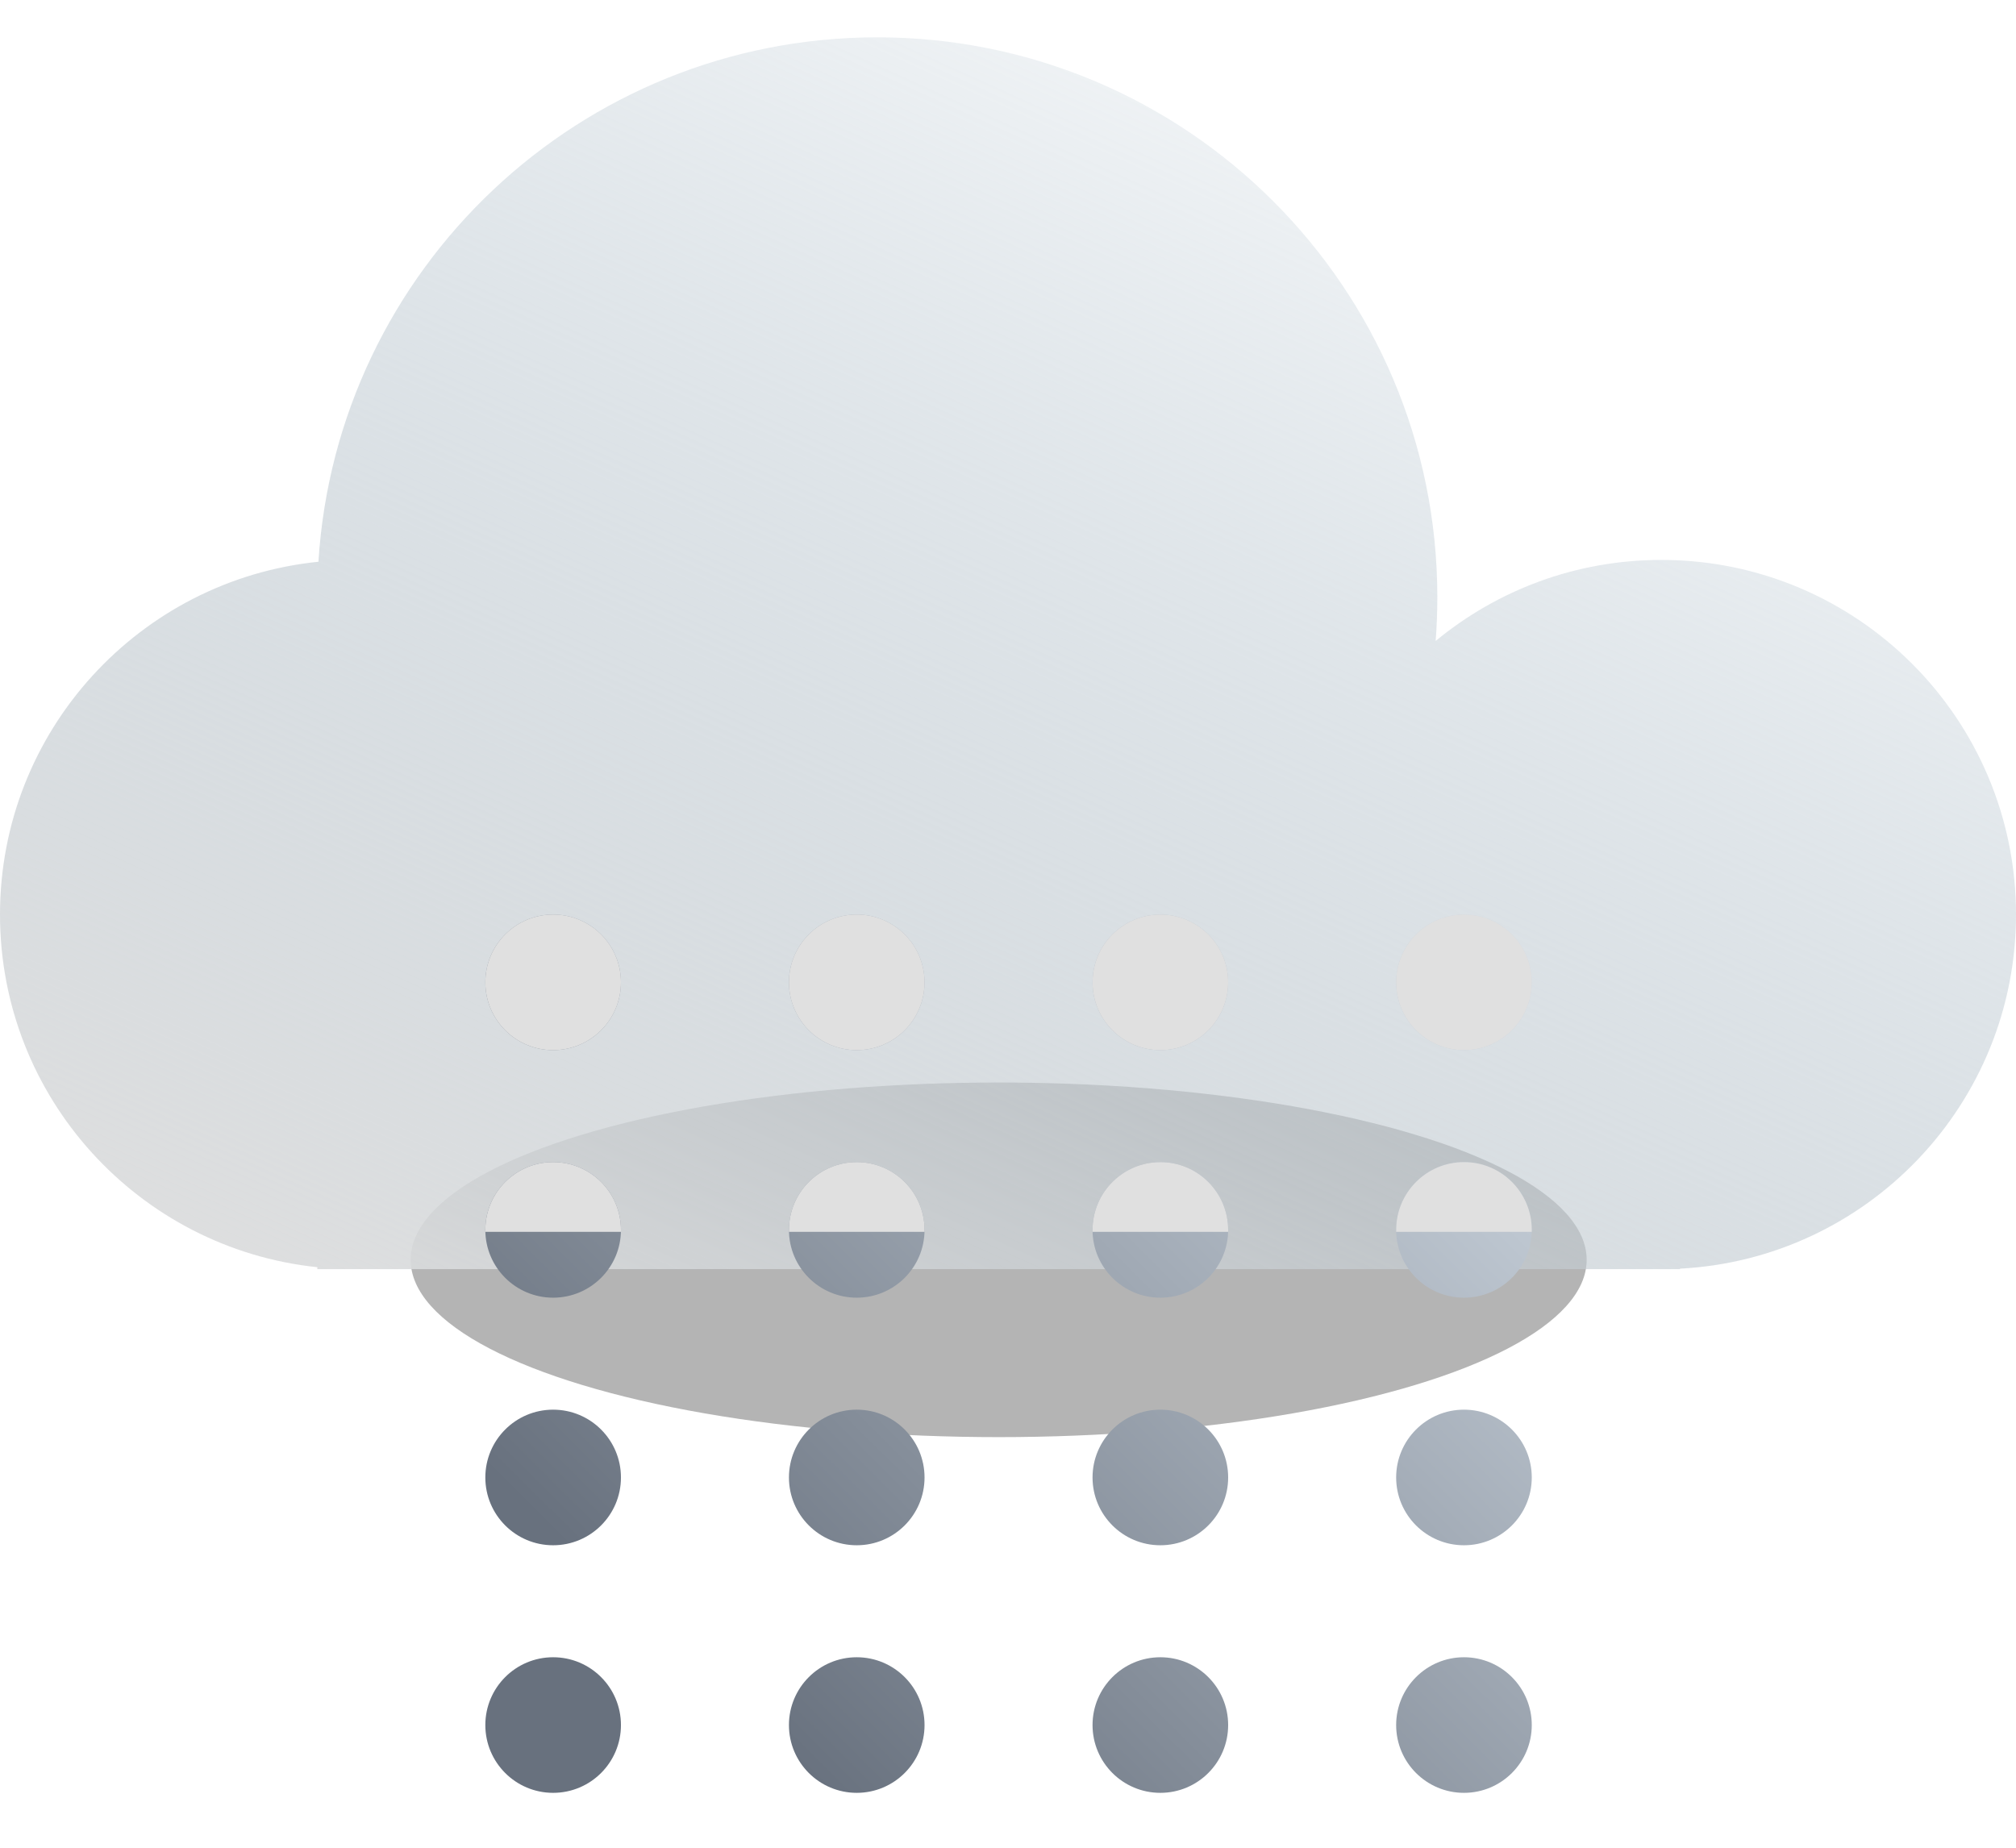 <svg width="108" height="99" viewBox="0 0 108 99" fill="none" xmlns="http://www.w3.org/2000/svg">
<g filter="url(#filter0_f_19_1351)">
<ellipse cx="53.5" cy="67.5" rx="31.5" ry="9.5" fill="#949494" fill-opacity="0.7"/>
</g>
<g filter="url(#filter1_bi_19_1351)">
<path fill-rule="evenodd" clip-rule="evenodd" d="M77 30C77 30.788 76.97 31.569 76.91 32.342C80.195 29.63 84.407 28 89 28C99.493 28 108 36.507 108 47C108 57.158 100.029 65.454 90 65.974V66H89H19H17V65.896C7.447 64.897 0 56.818 0 47C0 37.162 7.478 29.07 17.059 28.098C18.041 12.416 31.07 0 47 0C63.569 0 77 13.431 77 30Z" fill="url(#paint0_linear_19_1351)"/>
</g>
<path fill-rule="evenodd" clip-rule="evenodd" d="M33.265 52.632C33.265 54.639 31.639 56.265 29.632 56.265C27.626 56.265 26 54.639 26 52.632C26 50.626 27.626 49 29.632 49C31.639 49 33.265 50.626 33.265 52.632ZM33.265 65.897C33.265 67.903 31.639 69.529 29.632 69.529C27.626 69.529 26 67.903 26 65.897C26 63.891 27.626 62.265 29.632 62.265C31.639 62.265 33.265 63.891 33.265 65.897ZM29.632 82.794C31.639 82.794 33.265 81.168 33.265 79.162C33.265 77.156 31.639 75.529 29.632 75.529C27.626 75.529 26 77.156 26 79.162C26 81.168 27.626 82.794 29.632 82.794ZM33.265 92.427C33.265 94.433 31.639 96.059 29.632 96.059C27.626 96.059 26 94.433 26 92.427C26 90.421 27.626 88.794 29.632 88.794C31.639 88.794 33.265 90.421 33.265 92.427ZM45.897 56.265C47.903 56.265 49.529 54.639 49.529 52.632C49.529 50.626 47.903 49 45.897 49C43.891 49 42.265 50.626 42.265 52.632C42.265 54.639 43.891 56.265 45.897 56.265ZM49.529 65.897C49.529 67.903 47.903 69.529 45.897 69.529C43.891 69.529 42.265 67.903 42.265 65.897C42.265 63.891 43.891 62.265 45.897 62.265C47.903 62.265 49.529 63.891 49.529 65.897ZM45.897 82.794C47.903 82.794 49.529 81.168 49.529 79.162C49.529 77.156 47.903 75.529 45.897 75.529C43.891 75.529 42.265 77.156 42.265 79.162C42.265 81.168 43.891 82.794 45.897 82.794ZM49.529 92.427C49.529 94.433 47.903 96.059 45.897 96.059C43.891 96.059 42.265 94.433 42.265 92.427C42.265 90.421 43.891 88.794 45.897 88.794C47.903 88.794 49.529 90.421 49.529 92.427ZM62.162 56.265C64.168 56.265 65.794 54.639 65.794 52.632C65.794 50.626 64.168 49 62.162 49C60.156 49 58.529 50.626 58.529 52.632C58.529 54.639 60.156 56.265 62.162 56.265ZM65.794 65.897C65.794 67.903 64.168 69.529 62.162 69.529C60.156 69.529 58.529 67.903 58.529 65.897C58.529 63.891 60.156 62.265 62.162 62.265C64.168 62.265 65.794 63.891 65.794 65.897ZM62.162 82.794C64.168 82.794 65.794 81.168 65.794 79.162C65.794 77.156 64.168 75.529 62.162 75.529C60.156 75.529 58.529 77.156 58.529 79.162C58.529 81.168 60.156 82.794 62.162 82.794ZM65.794 92.427C65.794 94.433 64.168 96.059 62.162 96.059C60.156 96.059 58.529 94.433 58.529 92.427C58.529 90.421 60.156 88.794 62.162 88.794C64.168 88.794 65.794 90.421 65.794 92.427ZM78.427 56.265C80.433 56.265 82.059 54.639 82.059 52.632C82.059 50.626 80.433 49 78.427 49C76.421 49 74.794 50.626 74.794 52.632C74.794 54.639 76.421 56.265 78.427 56.265ZM82.059 65.897C82.059 67.903 80.433 69.529 78.427 69.529C76.421 69.529 74.794 67.903 74.794 65.897C74.794 63.891 76.421 62.265 78.427 62.265C80.433 62.265 82.059 63.891 82.059 65.897ZM78.427 82.794C80.433 82.794 82.059 81.168 82.059 79.162C82.059 77.156 80.433 75.529 78.427 75.529C76.421 75.529 74.794 77.156 74.794 79.162C74.794 81.168 76.421 82.794 78.427 82.794ZM82.059 92.427C82.059 94.433 80.433 96.059 78.427 96.059C76.421 96.059 74.794 94.433 74.794 92.427C74.794 90.421 76.421 88.794 78.427 88.794C80.433 88.794 82.059 90.421 82.059 92.427Z" fill="url(#paint1_linear_19_1351)"/>
<path fill-rule="evenodd" clip-rule="evenodd" d="M33.263 66H26.001C26 65.966 26 65.931 26 65.897C26 63.891 27.626 62.265 29.632 62.265C31.639 62.265 33.265 63.891 33.265 65.897C33.265 65.931 33.264 65.966 33.263 66ZM49.528 66H42.266C42.265 65.966 42.265 65.931 42.265 65.897C42.265 63.891 43.891 62.265 45.897 62.265C47.903 62.265 49.529 63.891 49.529 65.897C49.529 65.931 49.529 65.966 49.528 66ZM65.793 66H58.531C58.53 65.966 58.529 65.931 58.529 65.897C58.529 63.891 60.156 62.265 62.162 62.265C64.168 62.265 65.794 63.891 65.794 65.897C65.794 65.931 65.794 65.966 65.793 66ZM82.058 66H74.796C74.795 65.966 74.794 65.931 74.794 65.897C74.794 63.891 76.421 62.265 78.427 62.265C80.433 62.265 82.059 63.891 82.059 65.897C82.059 65.931 82.059 65.966 82.058 66ZM29.632 56.265C31.639 56.265 33.265 54.639 33.265 52.632C33.265 50.626 31.639 49 29.632 49C27.626 49 26 50.626 26 52.632C26 54.639 27.626 56.265 29.632 56.265ZM49.529 52.632C49.529 54.639 47.903 56.265 45.897 56.265C43.891 56.265 42.265 54.639 42.265 52.632C42.265 50.626 43.891 49 45.897 49C47.903 49 49.529 50.626 49.529 52.632ZM65.794 52.632C65.794 54.639 64.168 56.265 62.162 56.265C60.156 56.265 58.529 54.639 58.529 52.632C58.529 50.626 60.156 49 62.162 49C64.168 49 65.794 50.626 65.794 52.632ZM82.059 52.632C82.059 54.639 80.433 56.265 78.427 56.265C76.421 56.265 74.794 54.639 74.794 52.632C74.794 50.626 76.421 49 78.427 49C80.433 49 82.059 50.626 82.059 52.632Z" fill="#E0E0E0"/>
<defs>
<filter id="filter0_f_19_1351" x="0" y="36" width="107" height="63" filterUnits="userSpaceOnUse" color-interpolation-filters="sRGB">
<feFlood flood-opacity="0" result="BackgroundImageFix"/>
<feBlend mode="normal" in="SourceGraphic" in2="BackgroundImageFix" result="shape"/>
<feGaussianBlur stdDeviation="11" result="effect1_foregroundBlur_19_1351"/>
</filter>
<filter id="filter1_bi_19_1351" x="-7" y="-7" width="122" height="80" filterUnits="userSpaceOnUse" color-interpolation-filters="sRGB">
<feFlood flood-opacity="0" result="BackgroundImageFix"/>
<feGaussianBlur in="BackgroundImageFix" stdDeviation="3.5"/>
<feComposite in2="SourceAlpha" operator="in" result="effect1_backgroundBlur_19_1351"/>
<feBlend mode="normal" in="SourceGraphic" in2="effect1_backgroundBlur_19_1351" result="shape"/>
<feColorMatrix in="SourceAlpha" type="matrix" values="0 0 0 0 0 0 0 0 0 0 0 0 0 0 0 0 0 0 127 0" result="hardAlpha"/>
<feOffset dy="2"/>
<feGaussianBlur stdDeviation="4"/>
<feComposite in2="hardAlpha" operator="arithmetic" k2="-1" k3="1"/>
<feColorMatrix type="matrix" values="0 0 0 0 1 0 0 0 0 1 0 0 0 0 1 0 0 0 0.25 0"/>
<feBlend mode="normal" in2="shape" result="effect2_innerShadow_19_1351"/>
</filter>
<linearGradient id="paint0_linear_19_1351" x1="56" y1="89.5" x2="96.5" y2="1.95655e-07" gradientUnits="userSpaceOnUse">
<stop stop-color="#DFDFDF"/>
<stop offset="1" stop-color="#92AABB" stop-opacity="0"/>
</linearGradient>
<linearGradient id="paint1_linear_19_1351" x1="34.003" y1="86.535" x2="79.34" y2="40.95" gradientUnits="userSpaceOnUse">
<stop stop-color="#68717E"/>
<stop offset="1" stop-color="#DAE3EC"/>
</linearGradient>
</defs>
</svg>
